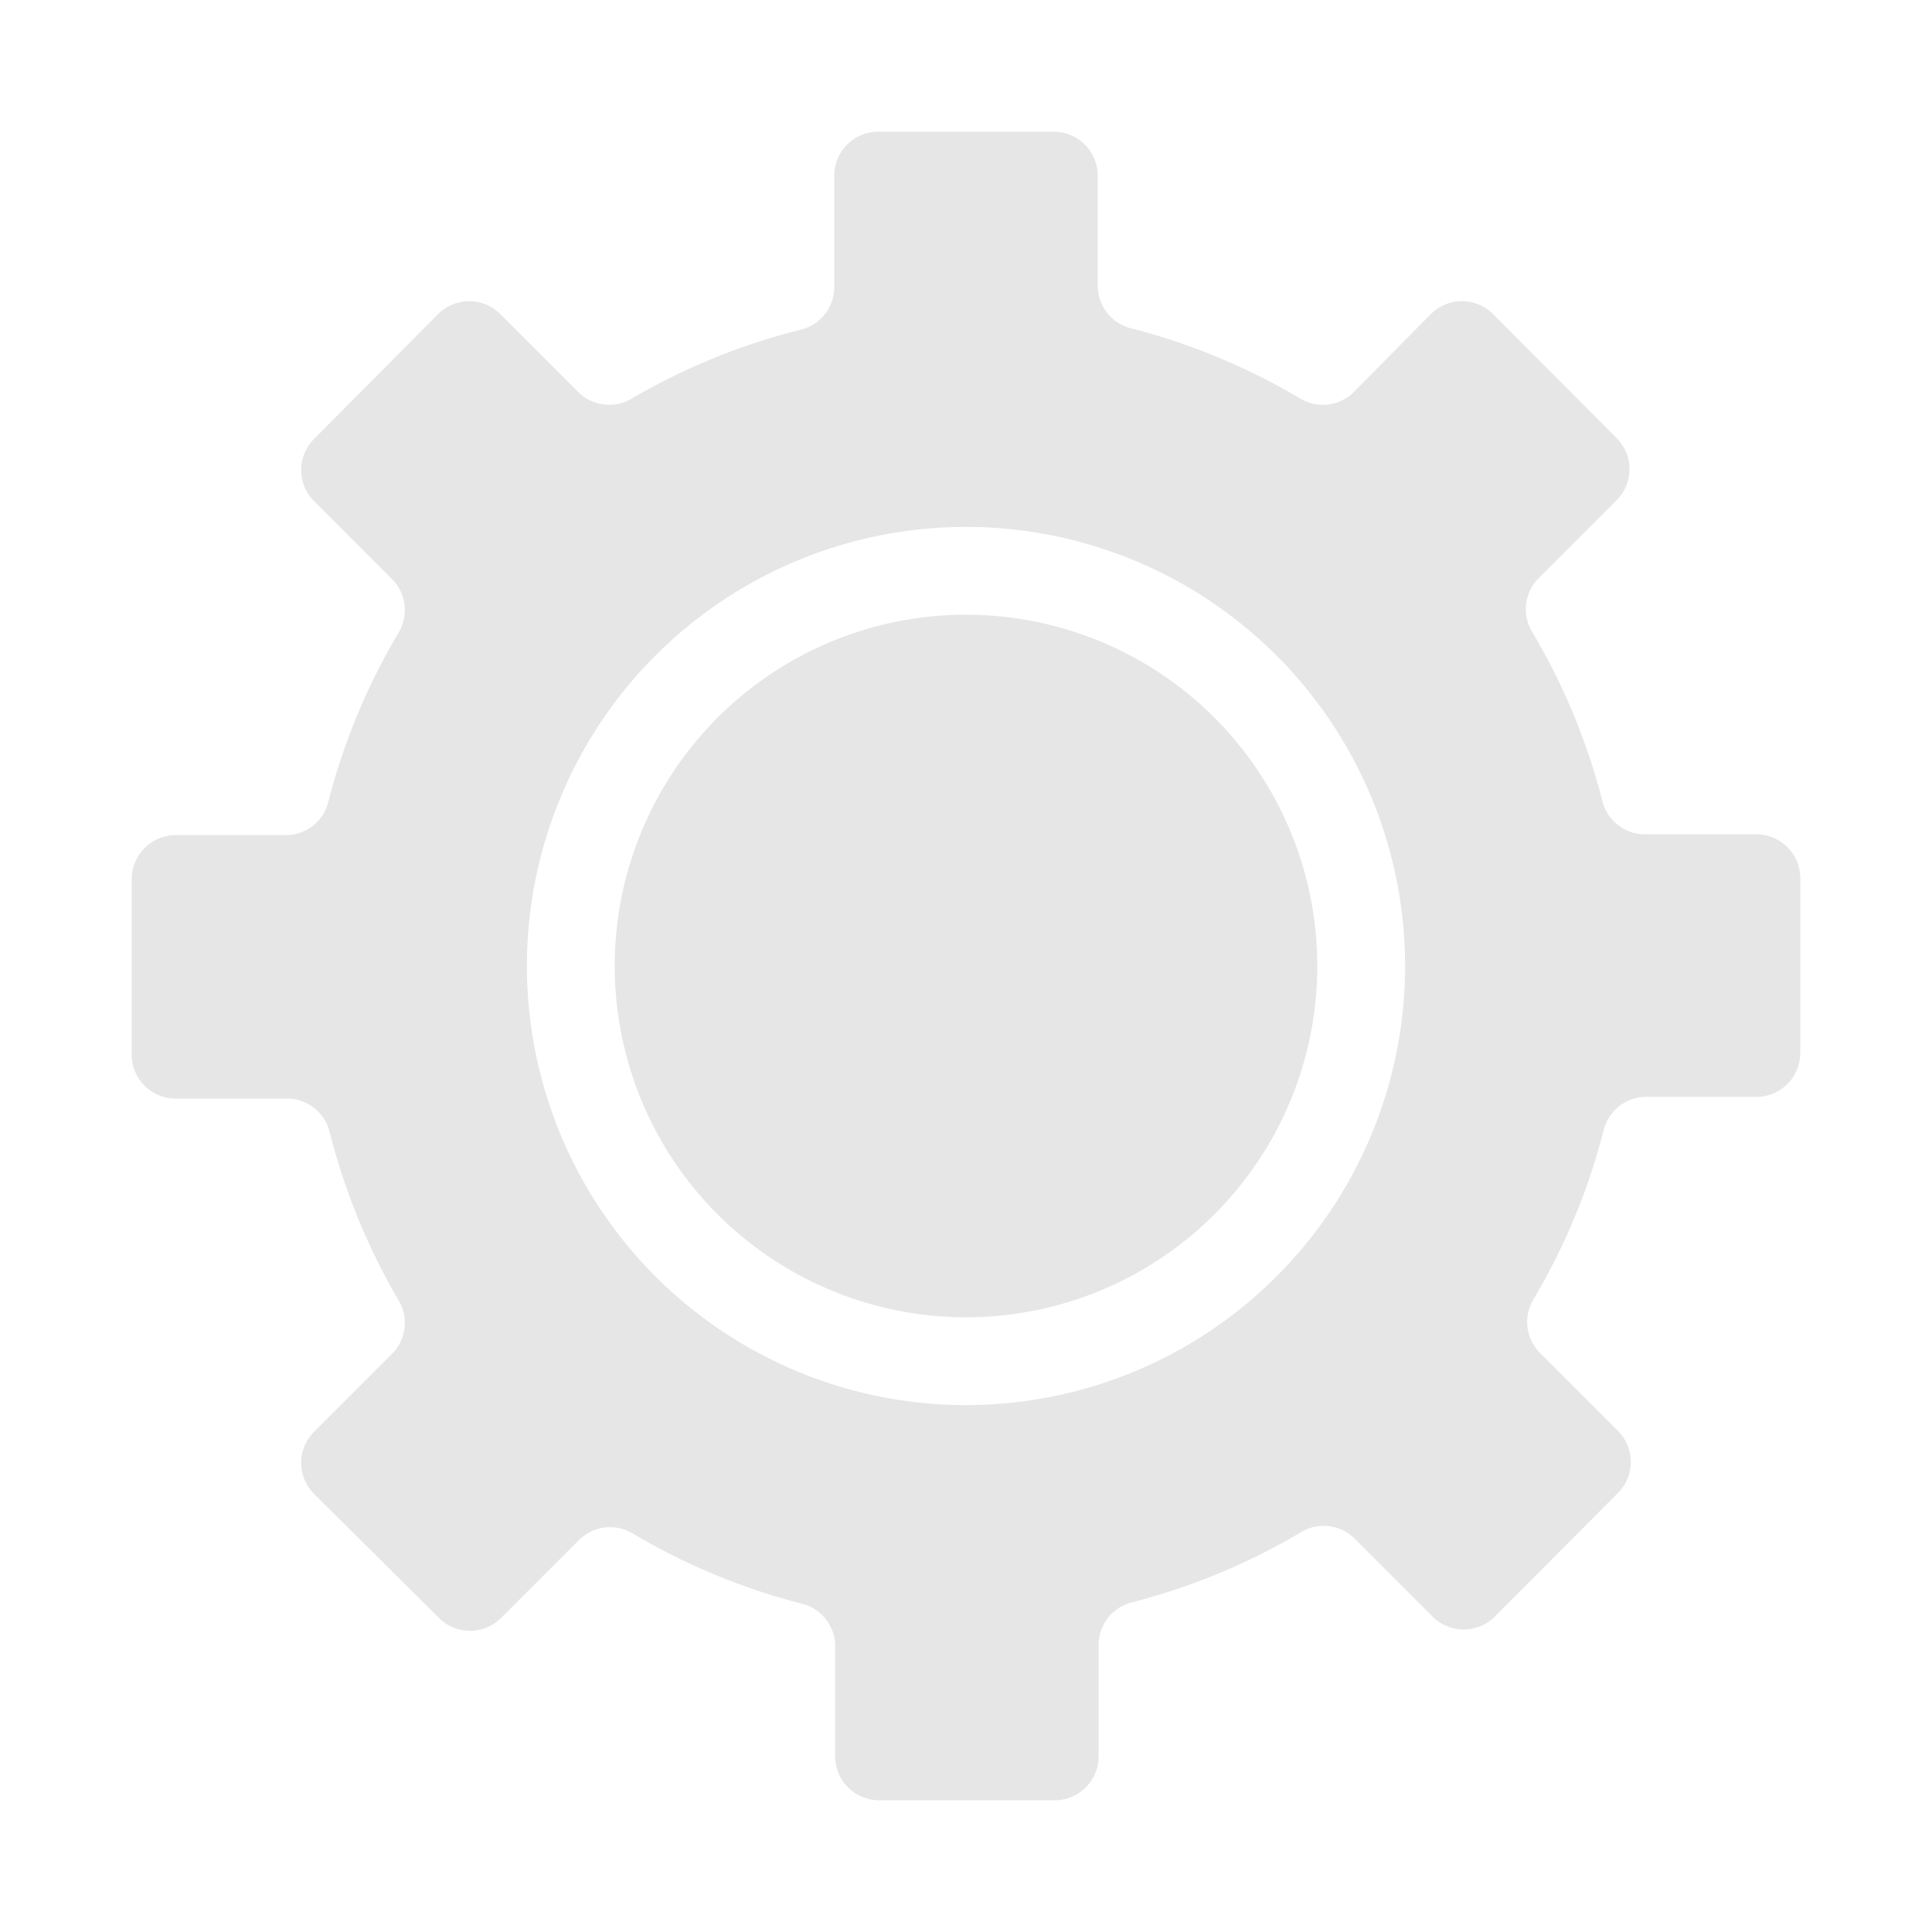<?xml version="1.0" standalone="no"?><!DOCTYPE svg PUBLIC "-//W3C//DTD SVG 1.1//EN" "http://www.w3.org/Graphics/SVG/1.1/DTD/svg11.dtd"><svg t="1563414579588" class="icon" viewBox="0 0 1024 1024" version="1.1" xmlns="http://www.w3.org/2000/svg" p-id="1052" width="500" height="500" xmlns:xlink="http://www.w3.org/1999/xlink"><defs><style type="text/css"></style></defs><path d="M930.909 442.182h-58.415a23.273 23.273 0 0 1-23.273-17.92 341.876 341.876 0 0 0-37.004-89.135 23.273 23.273 0 0 1 3.258-28.625l41.425-41.425a23.273 23.273 0 0 0 0-32.815L791.273 166.4a23.273 23.273 0 0 0-32.815 0l-40.96 41.425a23.273 23.273 0 0 1-28.625 3.258 341.876 341.876 0 0 0-89.135-37.004 23.273 23.273 0 0 1-17.92-23.273V93.091a23.273 23.273 0 0 0-23.273-23.273h-93.091a23.273 23.273 0 0 0-23.273 23.273v58.415a23.273 23.273 0 0 1-17.92 23.273 341.876 341.876 0 0 0-89.135 36.305 23.273 23.273 0 0 1-28.625-3.258l-41.425-41.425a23.273 23.273 0 0 0-32.815 0L166.4 232.727a23.273 23.273 0 0 0 0 32.815l41.425 41.425a23.273 23.273 0 0 1 3.258 28.625 341.876 341.876 0 0 0-37.004 89.135 23.273 23.273 0 0 1-23.273 17.92H93.091a23.273 23.273 0 0 0-23.273 23.273v93.091a23.273 23.273 0 0 0 23.273 23.273h58.415a23.273 23.273 0 0 1 23.273 17.92 341.876 341.876 0 0 0 36.305 88.669 23.273 23.273 0 0 1-3.258 28.625l-41.425 41.425a23.273 23.273 0 0 0 0 32.815L232.727 857.6a23.273 23.273 0 0 0 32.815 0l41.425-41.425a23.273 23.273 0 0 1 28.625-3.258 341.876 341.876 0 0 0 89.135 37.004 23.273 23.273 0 0 1 17.92 23.273V930.909a23.273 23.273 0 0 0 23.273 23.273h93.091a23.273 23.273 0 0 0 23.273-23.273v-58.415a23.273 23.273 0 0 1 17.92-23.273 341.876 341.876 0 0 0 89.135-37.004 23.273 23.273 0 0 1 28.625 3.258l41.425 41.425a23.273 23.273 0 0 0 32.815 0L857.6 791.273a23.273 23.273 0 0 0 0-32.815l-41.425-41.425a23.273 23.273 0 0 1-3.258-28.625 341.876 341.876 0 0 0 37.004-89.135 23.273 23.273 0 0 1 23.273-17.92H930.909a23.273 23.273 0 0 0 23.273-23.273V465.455a23.273 23.273 0 0 0-23.273-23.273zM512 744.727a232.727 232.727 0 1 1 232.727-232.727 232.727 232.727 0 0 1-232.727 232.727z" fill="#e6e6e6" p-id="1053"></path><path d="M512 512m-186.182 0a186.182 186.182 0 1 0 372.364 0 186.182 186.182 0 1 0-372.364 0Z" fill="#e6e6e6" p-id="1054"></path></svg>